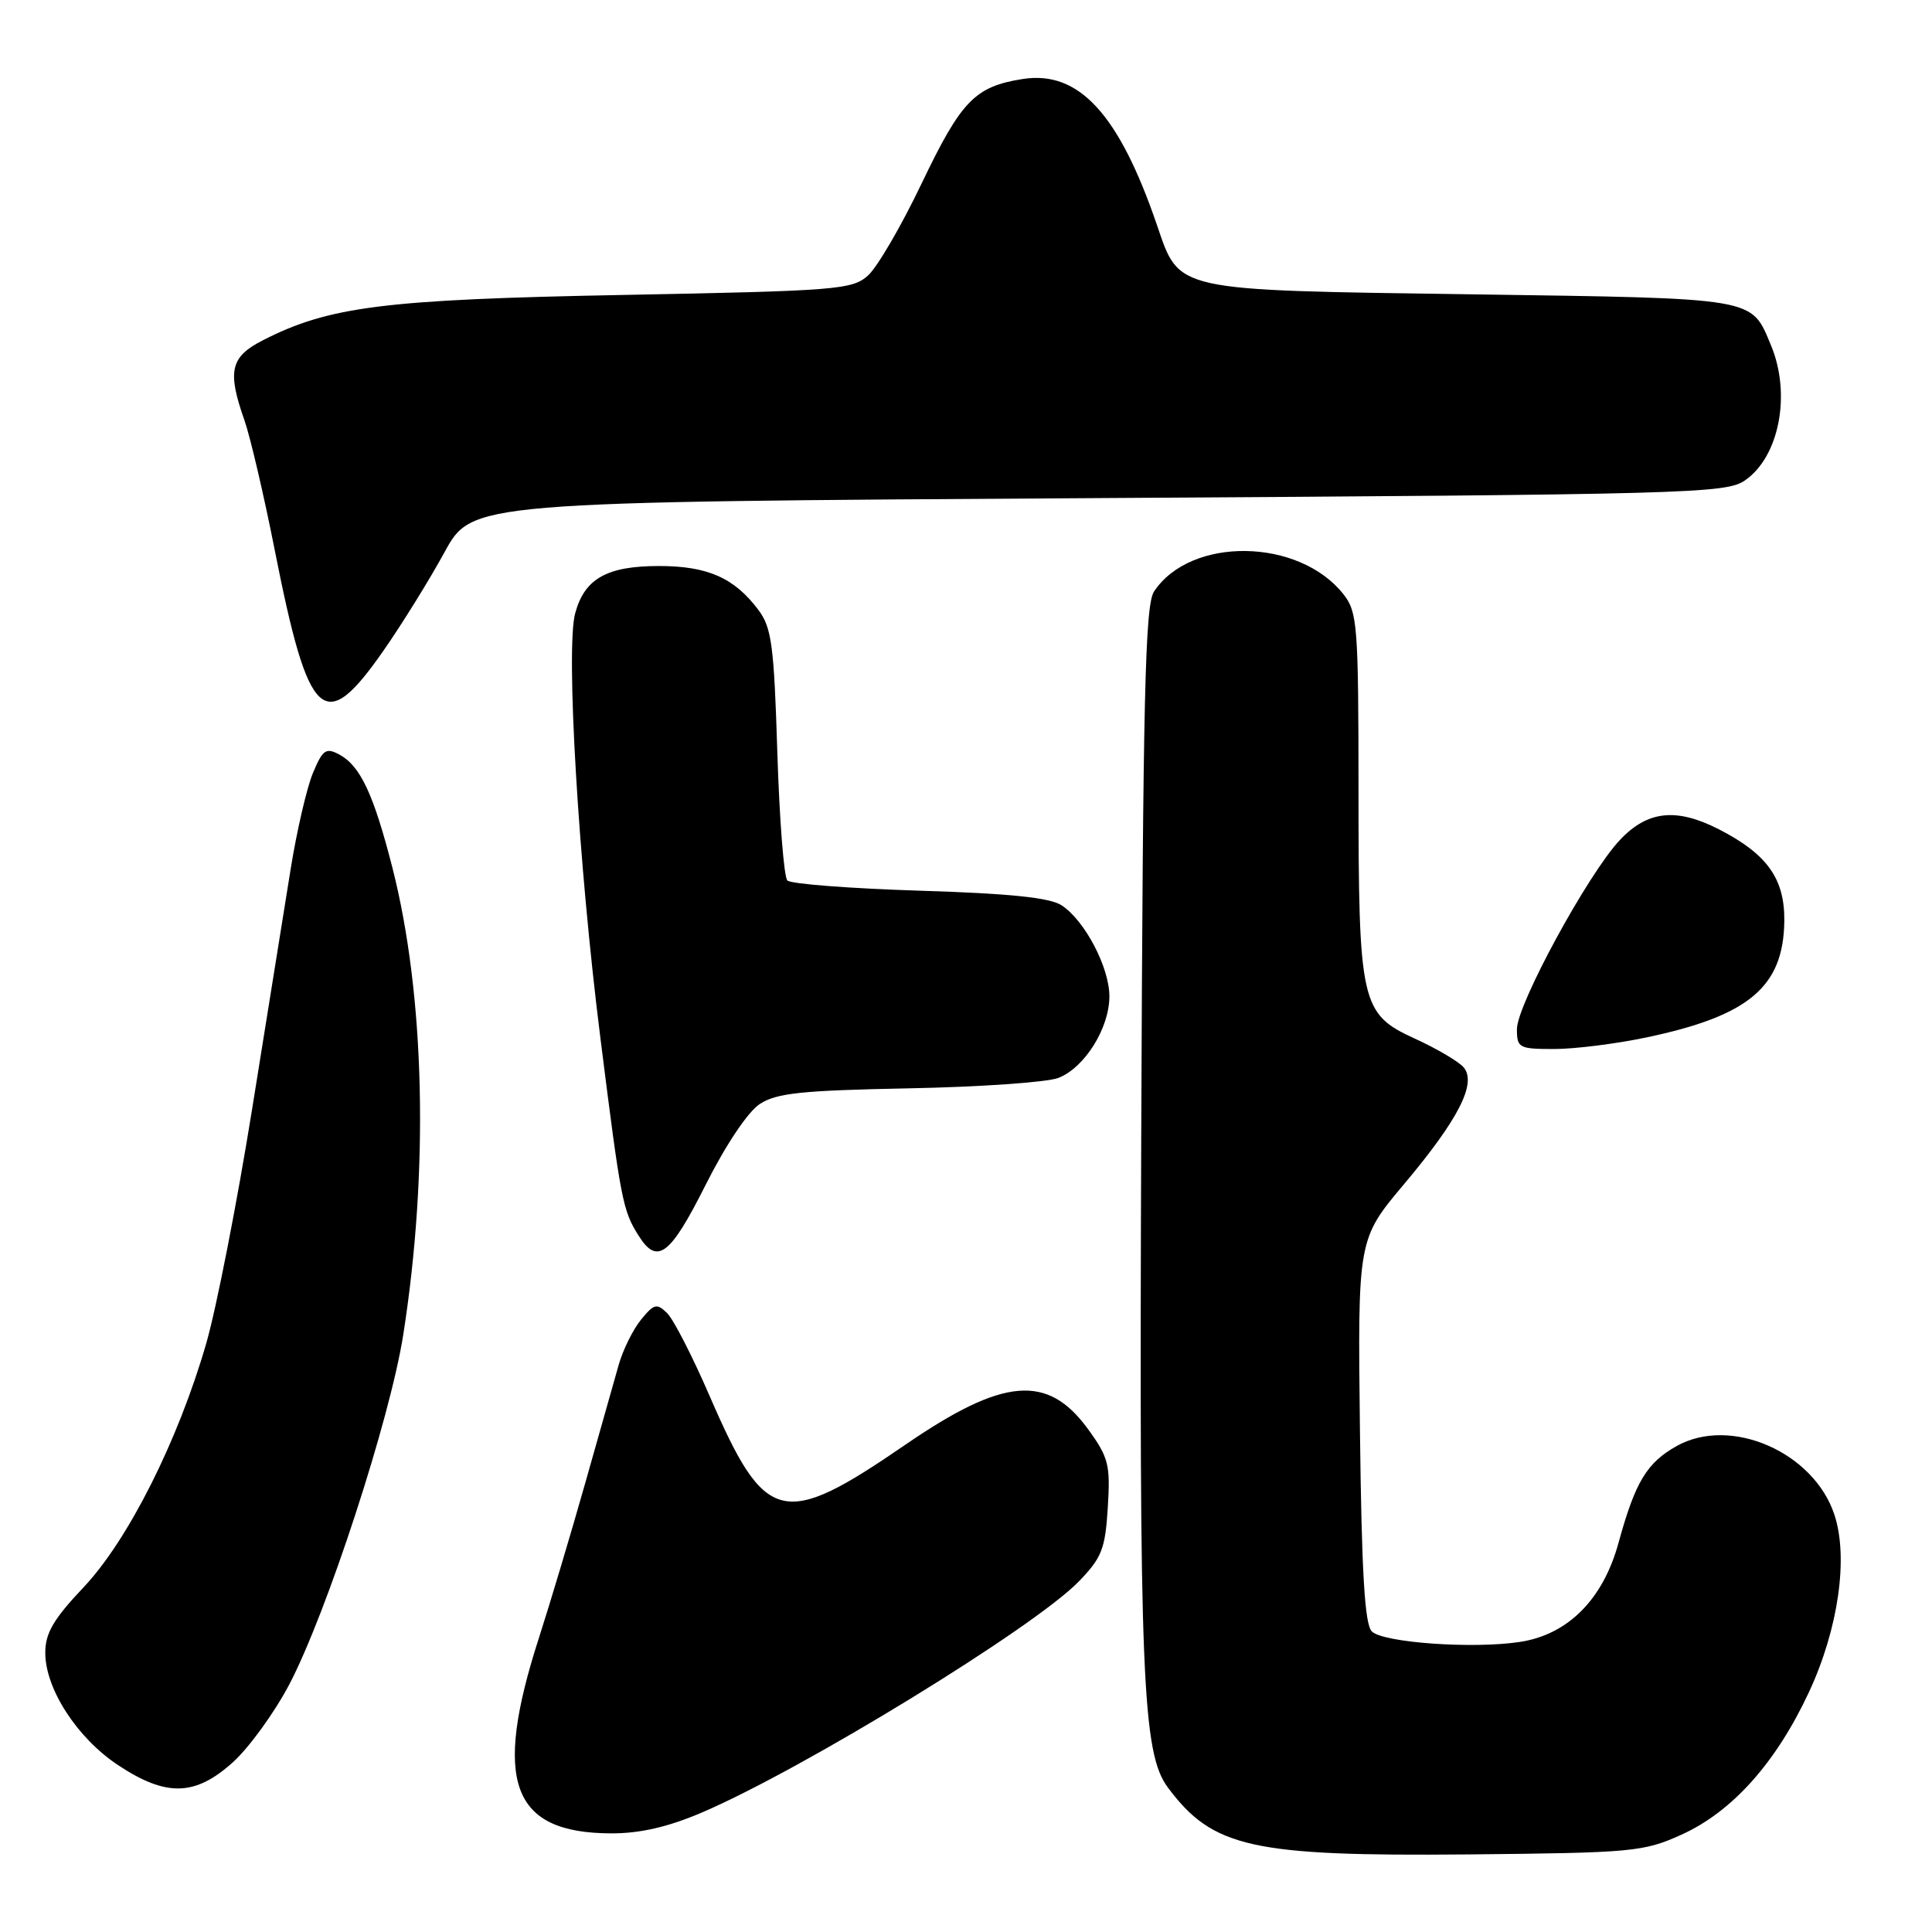 <?xml version="1.0" encoding="UTF-8" standalone="no"?>
<!DOCTYPE svg PUBLIC "-//W3C//DTD SVG 1.1//EN" "http://www.w3.org/Graphics/SVG/1.1/DTD/svg11.dtd" >
<svg xmlns="http://www.w3.org/2000/svg" xmlns:xlink="http://www.w3.org/1999/xlink" version="1.1" viewBox="0 0 256 256">
 <g >
 <path fill="currentColor"
d=" M 222.79 243.11 C 229.52 240.07 235.32 233.59 239.69 224.23 C 243.59 215.86 244.95 206.41 243.07 200.71 C 240.33 192.41 229.33 187.61 222.18 191.60 C 218.20 193.83 216.68 196.36 214.46 204.44 C 212.41 211.94 207.74 216.62 201.35 217.57 C 195.12 218.51 183.26 217.66 181.77 216.17 C 180.83 215.23 180.42 208.36 180.20 189.55 C 179.90 164.20 179.90 164.20 186.09 156.85 C 193.25 148.33 195.70 143.54 193.95 141.44 C 193.32 140.68 190.40 138.96 187.47 137.62 C 180.31 134.34 180.01 132.99 180.01 104.38 C 180.00 82.89 179.86 81.09 178.03 78.76 C 172.14 71.27 157.78 71.05 152.92 78.37 C 151.73 80.15 151.45 92.08 151.22 150.43 C 150.94 222.28 151.35 232.31 154.76 236.87 C 160.70 244.83 165.87 245.98 194.50 245.72 C 216.36 245.51 217.76 245.38 222.79 243.11 Z  M 93.00 240.17 C 106.37 234.45 137.03 215.66 142.95 209.55 C 146.00 206.40 146.45 205.25 146.79 199.74 C 147.14 194.07 146.90 193.12 144.15 189.34 C 138.81 182.02 132.95 182.52 120.00 191.41 C 103.67 202.62 101.43 202.06 94.04 185.00 C 91.78 179.78 89.25 174.83 88.40 174.00 C 87.04 172.66 86.66 172.75 84.95 174.85 C 83.89 176.14 82.55 178.84 81.98 180.85 C 81.41 182.86 79.41 189.90 77.55 196.50 C 75.68 203.10 72.93 212.32 71.42 217.00 C 65.25 236.11 67.76 242.90 81.00 242.93 C 84.81 242.94 88.50 242.09 93.00 240.17 Z  M 30.88 233.49 C 33.01 231.56 36.36 226.94 38.32 223.22 C 43.30 213.73 51.67 188.06 53.43 176.88 C 56.85 155.09 56.31 131.89 51.99 114.95 C 49.50 105.22 47.74 101.47 44.96 99.98 C 43.18 99.03 42.76 99.33 41.46 102.44 C 40.65 104.39 39.31 110.15 38.50 115.24 C 37.68 120.33 35.39 134.62 33.40 147.00 C 31.41 159.38 28.68 173.32 27.33 178.00 C 23.61 190.89 16.97 204.09 11.07 210.33 C 7.07 214.56 6.00 216.40 6.00 219.01 C 6.00 223.78 10.22 230.30 15.65 233.89 C 22.03 238.12 25.87 238.02 30.88 233.49 Z  M 93.49 157.02 C 96.16 151.71 99.09 147.33 100.67 146.29 C 102.90 144.83 106.21 144.49 120.42 144.21 C 129.82 144.03 138.73 143.41 140.24 142.83 C 143.72 141.48 147.00 136.23 147.00 132.02 C 147.00 128.18 143.74 121.97 140.67 119.96 C 139.11 118.94 133.83 118.39 121.83 118.02 C 112.66 117.73 104.79 117.13 104.33 116.67 C 103.87 116.21 103.28 108.56 103.00 99.67 C 102.56 85.53 102.25 83.17 100.50 80.83 C 97.30 76.56 93.76 75.00 87.32 75.00 C 80.41 75.00 77.45 76.67 76.21 81.28 C 74.95 85.95 76.63 114.30 79.55 137.50 C 82.28 159.20 82.51 160.40 84.63 163.75 C 87.09 167.66 88.80 166.36 93.49 157.02 Z  M 218.18 137.46 C 231.73 134.61 236.30 130.77 236.43 122.11 C 236.51 116.46 234.19 113.19 227.79 109.90 C 222.11 106.99 218.29 107.41 214.62 111.33 C 210.40 115.83 201.00 133.11 201.00 136.37 C 201.00 138.85 201.27 139.00 205.93 139.00 C 208.65 139.00 214.16 138.31 218.18 137.46 Z  M 50.83 86.19 C 53.25 82.72 56.88 76.87 58.89 73.19 C 62.54 66.50 62.54 66.50 145.52 66.00 C 223.58 65.53 228.66 65.39 231.18 63.68 C 235.76 60.57 237.38 52.23 234.65 45.72 C 232.00 39.38 233.01 39.55 195.05 39.00 C 155.24 38.43 156.34 38.67 153.29 29.78 C 148.25 15.07 142.93 9.30 135.50 10.47 C 129.19 11.47 127.38 13.33 122.15 24.25 C 119.46 29.89 116.25 35.40 115.02 36.50 C 112.93 38.38 110.94 38.54 82.65 39.08 C 50.93 39.68 43.62 40.60 34.85 45.08 C 30.52 47.28 30.09 49.16 32.39 55.69 C 33.15 57.85 34.96 65.58 36.40 72.87 C 40.91 95.68 42.93 97.54 50.83 86.19 Z "/>
</g>
</svg>